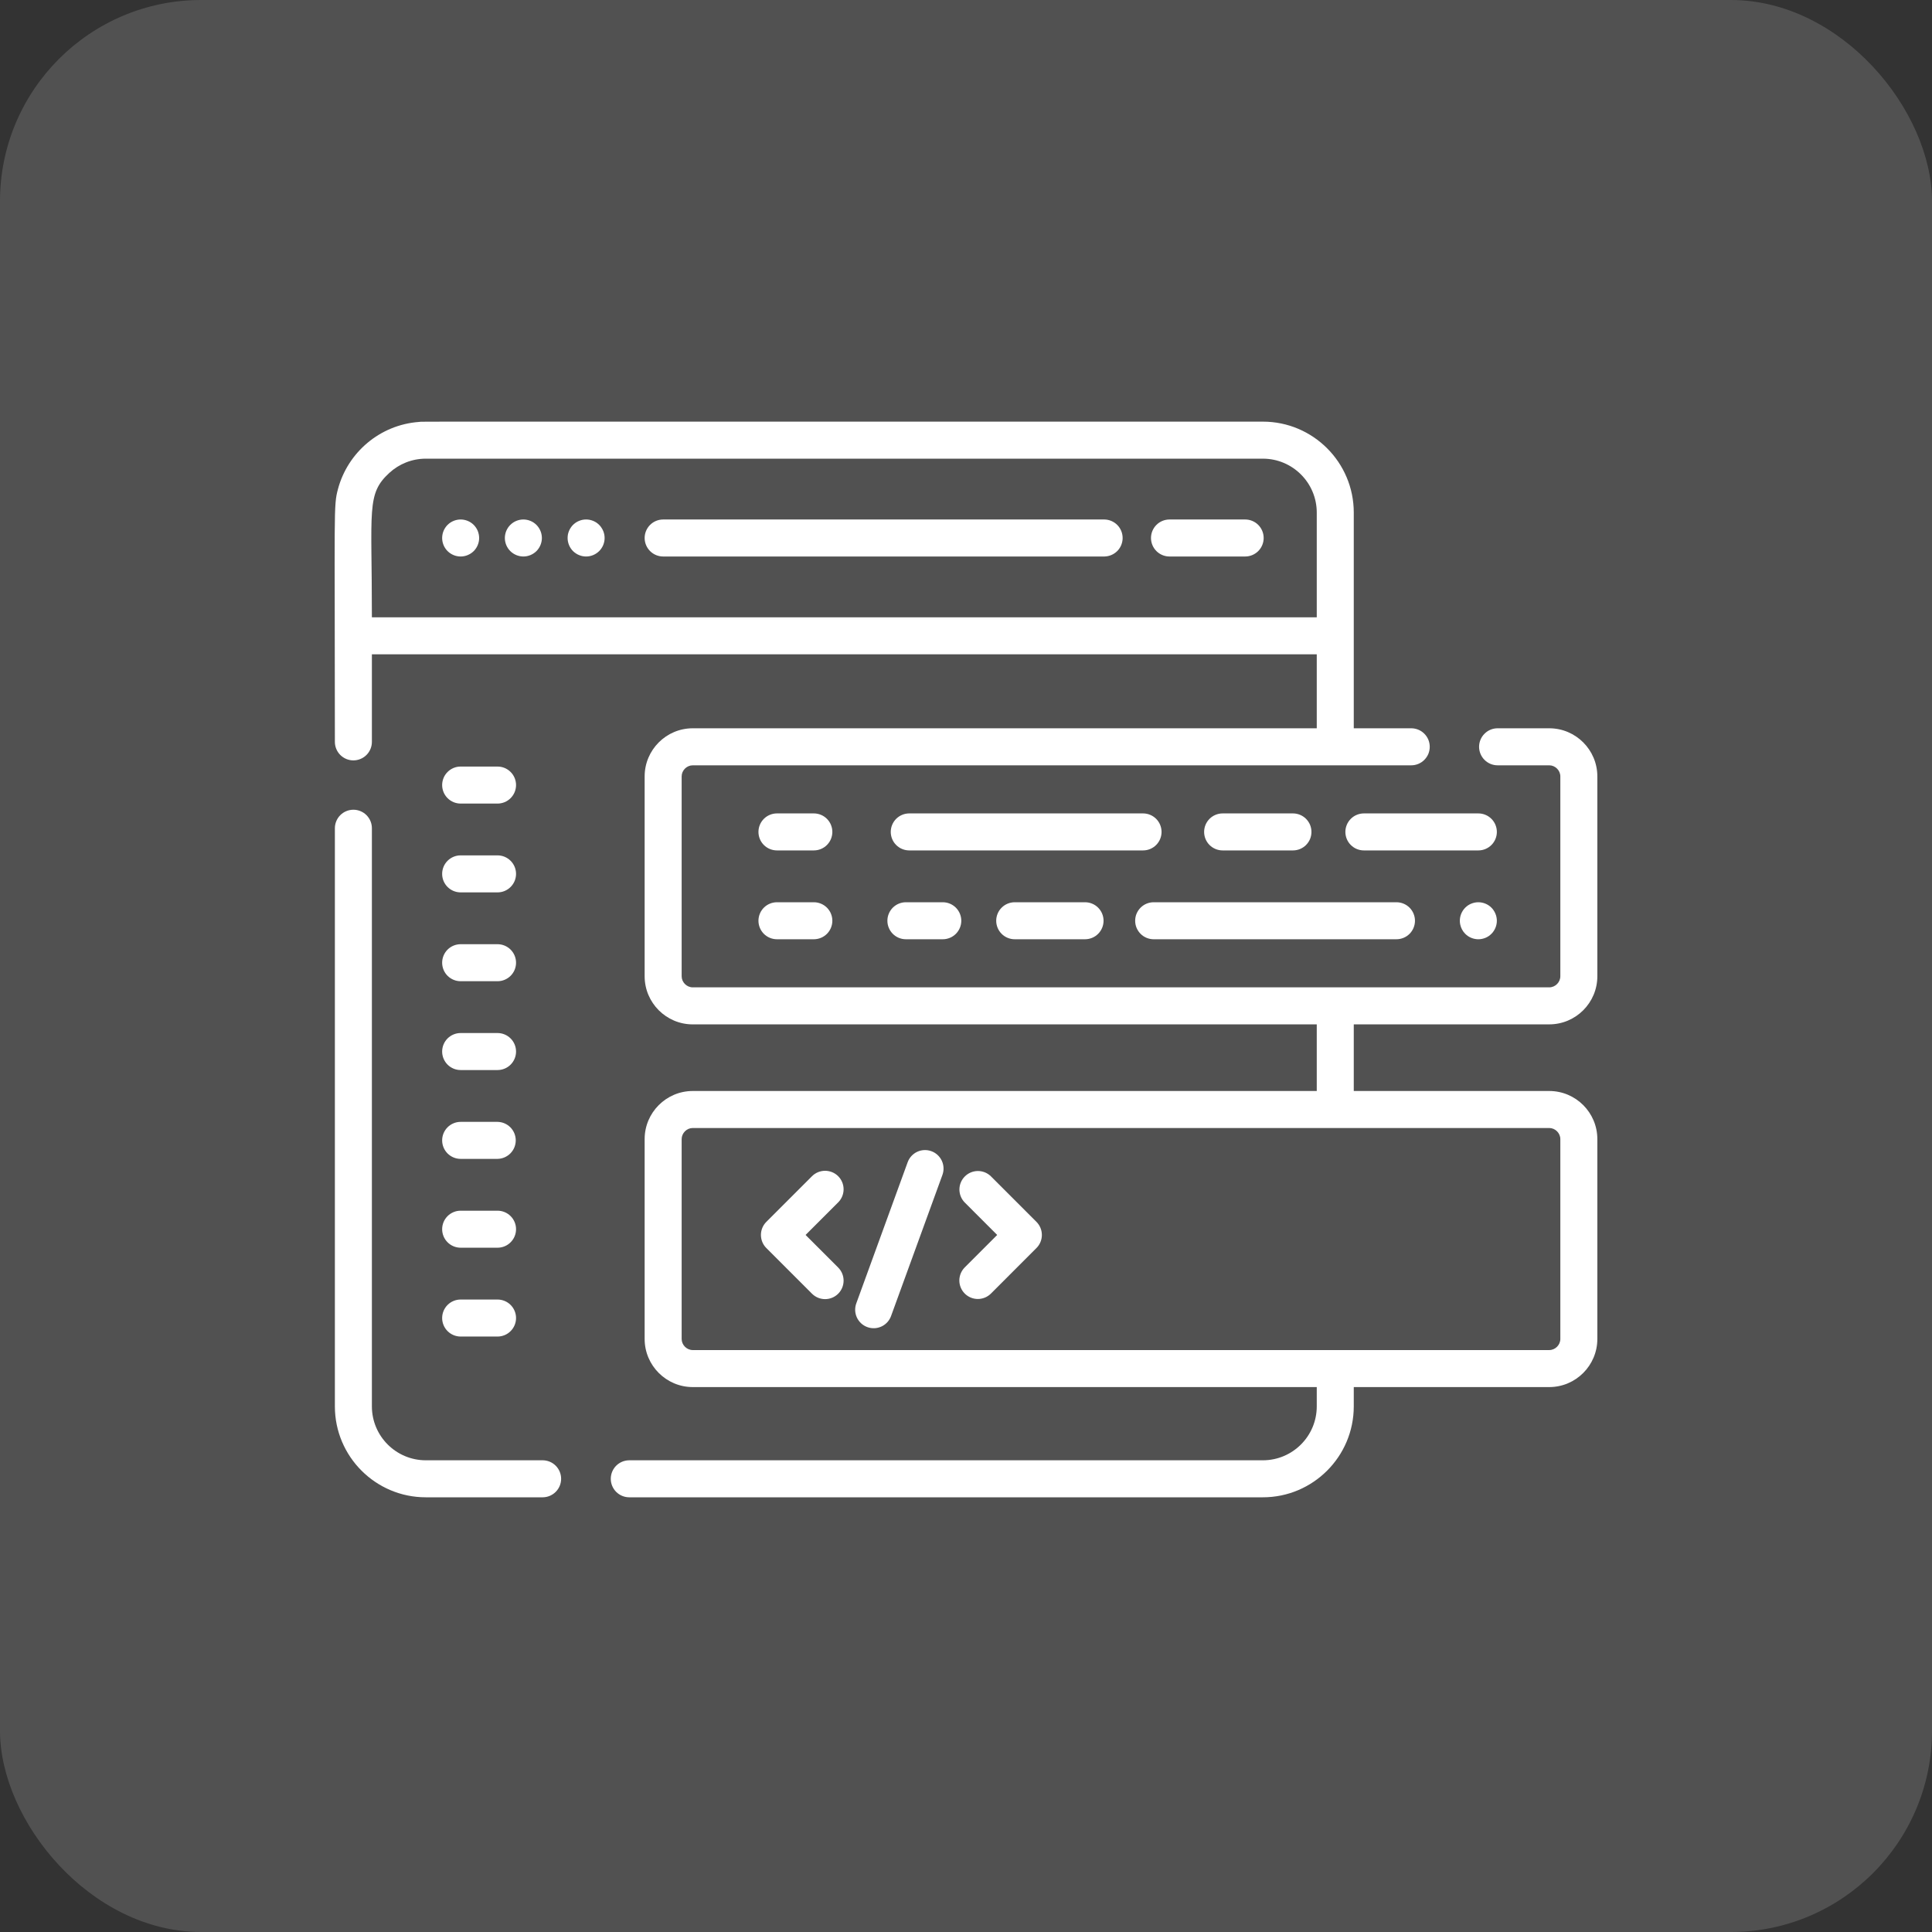 <svg width="96" height="96" viewBox="0 0 96 96" fill="none" xmlns="http://www.w3.org/2000/svg">
<rect x="0" y="0" width="96" height="96" fill="#333333" stroke="none"/>
<rect opacity="0.15" width="96" height="96" rx="10" fill="white"/>
<path d="M24.722 42.503H22.889C22.381 42.503 21.97 42.915 21.97 43.423C21.97 43.931 22.381 44.342 22.889 44.342H24.722C24.843 44.342 24.962 44.319 25.074 44.272C25.186 44.226 25.287 44.158 25.372 44.073C25.458 43.988 25.525 43.886 25.572 43.775C25.618 43.663 25.642 43.544 25.642 43.423C25.642 43.302 25.618 43.182 25.572 43.071C25.525 42.959 25.458 42.858 25.372 42.773C25.287 42.687 25.185 42.62 25.074 42.573C24.962 42.527 24.843 42.503 24.722 42.503ZM24.722 38.09H22.889C22.768 38.089 22.649 38.113 22.537 38.159C22.426 38.206 22.324 38.273 22.239 38.359C22.154 38.444 22.086 38.545 22.04 38.657C21.994 38.769 21.97 38.888 21.97 39.009C21.97 39.13 21.994 39.249 22.04 39.361C22.086 39.472 22.154 39.574 22.239 39.659C22.324 39.745 22.426 39.812 22.537 39.859C22.649 39.905 22.768 39.929 22.889 39.929H24.722C24.843 39.929 24.962 39.905 25.074 39.859C25.186 39.812 25.287 39.745 25.372 39.659C25.458 39.574 25.525 39.472 25.572 39.361C25.618 39.249 25.642 39.13 25.642 39.009C25.642 38.888 25.618 38.769 25.572 38.657C25.525 38.545 25.458 38.444 25.372 38.359C25.287 38.273 25.185 38.206 25.074 38.159C24.962 38.113 24.843 38.09 24.722 38.09ZM24.722 46.917H22.889C22.768 46.917 22.649 46.941 22.537 46.987C22.426 47.033 22.324 47.101 22.239 47.186C22.154 47.272 22.086 47.373 22.04 47.485C21.994 47.596 21.97 47.716 21.97 47.837C21.97 47.957 21.994 48.077 22.04 48.189C22.086 48.3 22.154 48.402 22.239 48.487C22.324 48.572 22.426 48.64 22.537 48.686C22.649 48.733 22.768 48.756 22.889 48.756H24.722C24.843 48.756 24.962 48.733 25.074 48.686C25.186 48.64 25.287 48.572 25.372 48.487C25.458 48.402 25.526 48.3 25.572 48.189C25.618 48.077 25.642 47.957 25.642 47.837C25.642 47.593 25.545 47.359 25.372 47.186C25.2 47.014 24.966 46.917 24.722 46.917ZM24.722 51.331H22.889C22.645 51.331 22.412 51.428 22.239 51.6C22.067 51.773 21.97 52.007 21.97 52.251C21.97 52.494 22.067 52.728 22.239 52.901C22.412 53.073 22.645 53.17 22.889 53.17H24.722C24.843 53.17 24.962 53.146 25.074 53.1C25.186 53.054 25.287 52.986 25.372 52.901C25.458 52.815 25.526 52.714 25.572 52.602C25.618 52.491 25.642 52.371 25.642 52.251C25.642 52.007 25.545 51.773 25.372 51.6C25.2 51.428 24.966 51.331 24.722 51.331ZM24.722 55.745H22.889C22.645 55.745 22.412 55.842 22.239 56.014C22.067 56.187 21.97 56.421 21.97 56.664C21.97 56.908 22.067 57.142 22.239 57.315C22.412 57.487 22.645 57.584 22.889 57.584H24.722C24.963 57.58 25.193 57.481 25.363 57.309C25.532 57.137 25.627 56.906 25.627 56.664C25.627 56.423 25.532 56.191 25.363 56.019C25.193 55.847 24.963 55.749 24.722 55.745ZM24.722 60.159H22.889C22.768 60.159 22.649 60.182 22.537 60.229C22.426 60.275 22.325 60.343 22.239 60.428C22.154 60.513 22.086 60.615 22.04 60.726C21.994 60.838 21.97 60.958 21.97 61.078C21.97 61.199 21.994 61.319 22.04 61.43C22.086 61.542 22.154 61.643 22.239 61.728C22.325 61.814 22.426 61.882 22.537 61.928C22.649 61.974 22.768 61.998 22.889 61.998H24.722C24.843 61.998 24.962 61.974 25.074 61.928C25.186 61.882 25.287 61.814 25.372 61.728C25.458 61.643 25.526 61.542 25.572 61.43C25.618 61.319 25.642 61.199 25.642 61.078C25.642 60.834 25.545 60.6 25.372 60.428C25.2 60.256 24.966 60.159 24.722 60.159ZM24.722 64.573H22.889C22.645 64.573 22.412 64.669 22.239 64.842C22.067 65.014 21.97 65.248 21.97 65.492C21.97 65.736 22.067 65.97 22.239 66.142C22.412 66.315 22.645 66.412 22.889 66.412H24.722C24.843 66.412 24.962 66.388 25.074 66.342C25.186 66.296 25.287 66.228 25.372 66.142C25.458 66.057 25.526 65.956 25.572 65.844C25.618 65.732 25.642 65.613 25.642 65.492C25.642 65.248 25.545 65.014 25.372 64.842C25.2 64.669 24.966 64.573 24.722 64.573ZM41.649 62.984L40.029 61.364L41.649 59.745C41.821 59.573 41.918 59.339 41.918 59.095C41.918 58.851 41.821 58.617 41.649 58.445C41.476 58.272 41.242 58.176 40.998 58.176C40.755 58.176 40.521 58.272 40.348 58.445L38.079 60.714C37.906 60.886 37.81 61.12 37.81 61.364C37.81 61.608 37.906 61.842 38.079 62.015L40.348 64.284C40.528 64.463 40.763 64.553 40.998 64.553C41.234 64.553 41.469 64.463 41.649 64.284C41.821 64.111 41.918 63.878 41.918 63.634C41.918 63.39 41.821 63.156 41.649 62.984ZM51.501 60.714L49.232 58.445C49.058 58.277 48.826 58.185 48.585 58.187C48.344 58.189 48.113 58.286 47.943 58.456C47.772 58.627 47.675 58.857 47.673 59.098C47.671 59.34 47.764 59.572 47.931 59.745L49.55 61.364L47.931 62.983C47.762 63.157 47.668 63.389 47.669 63.632C47.671 63.874 47.767 64.105 47.939 64.277C48.11 64.448 48.342 64.545 48.584 64.546C48.826 64.547 49.059 64.453 49.232 64.284L51.501 62.014C51.674 61.842 51.77 61.608 51.77 61.364C51.77 61.12 51.673 60.886 51.501 60.714ZM46.279 57.202C46.05 57.118 45.797 57.129 45.576 57.232C45.355 57.335 45.184 57.522 45.101 57.751L42.552 64.754C42.509 64.868 42.489 64.989 42.493 65.11C42.497 65.232 42.526 65.352 42.576 65.462C42.627 65.573 42.699 65.672 42.789 65.755C42.878 65.838 42.983 65.901 43.098 65.943C43.212 65.985 43.334 66.003 43.455 65.998C43.577 65.992 43.696 65.962 43.806 65.91C43.916 65.858 44.015 65.784 44.096 65.694C44.177 65.603 44.24 65.497 44.28 65.382L46.829 58.38C46.87 58.267 46.889 58.146 46.883 58.025C46.878 57.905 46.849 57.786 46.798 57.677C46.747 57.568 46.675 57.469 46.586 57.388C46.497 57.306 46.393 57.243 46.279 57.202ZM23.79 26.552C23.778 26.494 23.761 26.436 23.739 26.381C23.692 26.269 23.625 26.168 23.54 26.082C23.367 25.91 23.133 25.814 22.889 25.813C22.647 25.813 22.41 25.911 22.239 26.082C22.196 26.124 22.158 26.171 22.124 26.223C22.091 26.271 22.063 26.325 22.04 26.381C22.017 26.436 21.999 26.495 21.988 26.552C21.976 26.612 21.97 26.673 21.97 26.733C21.97 26.974 22.067 27.212 22.239 27.383C22.412 27.555 22.645 27.652 22.889 27.652C22.95 27.652 23.01 27.646 23.069 27.634C23.128 27.623 23.186 27.604 23.241 27.581C23.353 27.535 23.454 27.468 23.54 27.383C23.712 27.21 23.808 26.976 23.809 26.733C23.808 26.672 23.802 26.612 23.79 26.552ZM26.657 26.083C26.484 25.91 26.25 25.814 26.006 25.813C25.764 25.813 25.527 25.911 25.356 26.083C25.183 26.255 25.087 26.489 25.086 26.733C25.086 26.974 25.184 27.212 25.356 27.383C25.528 27.554 25.762 27.651 26.006 27.652C26.248 27.652 26.485 27.554 26.657 27.383C26.828 27.21 26.925 26.976 26.926 26.733C26.925 26.489 26.828 26.256 26.657 26.083ZM30.025 26.552C30.001 26.434 29.954 26.323 29.887 26.223C29.854 26.171 29.817 26.124 29.773 26.082C29.731 26.04 29.684 26.001 29.634 25.967C29.583 25.934 29.531 25.906 29.476 25.883C29.419 25.861 29.361 25.842 29.303 25.83C29.184 25.807 29.062 25.807 28.943 25.83C28.884 25.842 28.827 25.861 28.772 25.883C28.715 25.906 28.663 25.934 28.612 25.967C28.562 26.002 28.515 26.04 28.472 26.082C28.429 26.125 28.391 26.172 28.358 26.223C28.325 26.271 28.297 26.325 28.274 26.381C28.25 26.436 28.233 26.495 28.221 26.552C28.21 26.612 28.204 26.673 28.204 26.733C28.204 26.974 28.302 27.212 28.472 27.383C28.515 27.425 28.562 27.463 28.612 27.496C28.662 27.53 28.715 27.559 28.772 27.581C28.827 27.604 28.884 27.623 28.943 27.634C29.062 27.658 29.184 27.658 29.303 27.634C29.361 27.623 29.419 27.604 29.476 27.581C29.531 27.559 29.583 27.529 29.634 27.496C29.684 27.463 29.73 27.425 29.773 27.383C29.946 27.21 30.043 26.976 30.043 26.733C30.043 26.672 30.037 26.612 30.025 26.552ZM54.878 25.813H32.952C32.831 25.813 32.712 25.837 32.6 25.883C32.489 25.929 32.387 25.997 32.302 26.082C32.216 26.168 32.149 26.269 32.102 26.381C32.056 26.492 32.032 26.612 32.032 26.733C32.032 26.853 32.056 26.973 32.102 27.084C32.149 27.196 32.216 27.297 32.302 27.383C32.387 27.468 32.489 27.536 32.6 27.582C32.712 27.628 32.831 27.652 32.952 27.652H54.878C55.119 27.648 55.349 27.549 55.519 27.378C55.688 27.206 55.783 26.974 55.783 26.733C55.783 26.491 55.688 26.259 55.519 26.087C55.349 25.916 55.119 25.817 54.878 25.813ZM61.872 25.813H58.112C57.991 25.813 57.871 25.837 57.76 25.883C57.648 25.929 57.547 25.997 57.462 26.082C57.376 26.168 57.308 26.269 57.262 26.381C57.216 26.492 57.192 26.612 57.192 26.733C57.192 26.853 57.216 26.973 57.262 27.084C57.308 27.196 57.376 27.297 57.462 27.383C57.547 27.468 57.648 27.536 57.76 27.582C57.871 27.628 57.991 27.652 58.112 27.652H61.872C62.116 27.652 62.349 27.555 62.522 27.383C62.694 27.21 62.791 26.976 62.791 26.733C62.791 26.489 62.694 26.255 62.522 26.082C62.349 25.91 62.116 25.813 61.872 25.813ZM69.389 44.832H57.325C57.204 44.832 57.085 44.856 56.973 44.902C56.862 44.948 56.76 45.016 56.675 45.101C56.59 45.187 56.522 45.288 56.475 45.4C56.429 45.511 56.406 45.631 56.406 45.752C56.406 45.872 56.429 45.992 56.475 46.103C56.522 46.215 56.59 46.316 56.675 46.402C56.76 46.487 56.862 46.555 56.973 46.601C57.085 46.647 57.204 46.671 57.325 46.671H69.389C69.51 46.671 69.629 46.647 69.741 46.601C69.853 46.555 69.954 46.487 70.04 46.402C70.125 46.316 70.193 46.215 70.239 46.103C70.285 45.992 70.309 45.872 70.309 45.752C70.309 45.631 70.285 45.511 70.239 45.4C70.193 45.288 70.125 45.187 70.04 45.101C69.954 45.016 69.853 44.948 69.741 44.902C69.629 44.856 69.51 44.832 69.389 44.832ZM64.246 40.418H60.752C60.631 40.418 60.511 40.442 60.4 40.488C60.288 40.534 60.187 40.602 60.101 40.687C60.016 40.773 59.948 40.874 59.902 40.986C59.856 41.097 59.832 41.217 59.832 41.338C59.832 41.458 59.856 41.578 59.902 41.69C59.948 41.801 60.016 41.903 60.101 41.988C60.187 42.073 60.288 42.141 60.4 42.187C60.511 42.233 60.631 42.257 60.752 42.257H64.246C64.367 42.257 64.486 42.233 64.598 42.187C64.709 42.141 64.811 42.073 64.896 41.988C64.981 41.903 65.049 41.801 65.096 41.69C65.142 41.578 65.165 41.458 65.165 41.338C65.165 41.217 65.142 41.097 65.096 40.986C65.049 40.874 64.981 40.773 64.896 40.687C64.811 40.602 64.709 40.534 64.598 40.488C64.486 40.442 64.367 40.418 64.246 40.418ZM73.458 40.418H67.771C67.65 40.418 67.531 40.442 67.419 40.488C67.307 40.534 67.206 40.602 67.121 40.687C67.035 40.773 66.967 40.874 66.921 40.986C66.875 41.097 66.851 41.217 66.851 41.338C66.851 41.458 66.875 41.578 66.921 41.69C66.967 41.801 67.035 41.903 67.121 41.988C67.206 42.073 67.307 42.141 67.419 42.187C67.531 42.233 67.65 42.257 67.771 42.257H73.458C73.702 42.257 73.936 42.16 74.108 41.988C74.281 41.815 74.378 41.581 74.378 41.338C74.378 41.094 74.281 40.86 74.108 40.687C73.936 40.515 73.702 40.418 73.458 40.418ZM56.798 40.418H45.181C45.06 40.418 44.94 40.442 44.829 40.488C44.717 40.534 44.616 40.602 44.53 40.687C44.445 40.773 44.377 40.874 44.331 40.986C44.285 41.097 44.261 41.217 44.261 41.338C44.261 41.458 44.285 41.578 44.331 41.69C44.377 41.801 44.445 41.903 44.53 41.988C44.616 42.073 44.717 42.141 44.829 42.187C44.94 42.233 45.06 42.257 45.181 42.257H56.798C57.041 42.257 57.275 42.16 57.448 41.988C57.62 41.815 57.717 41.581 57.717 41.338C57.717 41.094 57.62 40.86 57.448 40.687C57.275 40.515 57.041 40.418 56.798 40.418ZM53.915 44.832H50.421C50.3 44.832 50.181 44.856 50.069 44.902C49.957 44.948 49.856 45.016 49.771 45.101C49.685 45.187 49.617 45.288 49.571 45.4C49.525 45.511 49.501 45.631 49.501 45.752C49.501 45.872 49.525 45.992 49.571 46.103C49.617 46.215 49.685 46.316 49.771 46.402C49.856 46.487 49.957 46.555 50.069 46.601C50.181 46.647 50.3 46.671 50.421 46.671H53.915C54.036 46.671 54.155 46.647 54.267 46.601C54.379 46.555 54.48 46.487 54.565 46.402C54.651 46.316 54.718 46.215 54.765 46.103C54.811 45.992 54.835 45.872 54.835 45.752C54.835 45.631 54.811 45.511 54.765 45.4C54.718 45.288 54.651 45.187 54.565 45.101C54.48 45.016 54.379 44.948 54.267 44.902C54.155 44.856 54.036 44.832 53.915 44.832ZM46.846 44.832H45.013C44.892 44.832 44.773 44.856 44.661 44.902C44.55 44.948 44.448 45.016 44.363 45.101C44.278 45.187 44.21 45.288 44.164 45.4C44.117 45.511 44.094 45.631 44.094 45.752C44.094 45.872 44.117 45.992 44.164 46.103C44.21 46.215 44.278 46.316 44.363 46.402C44.448 46.487 44.55 46.555 44.661 46.601C44.773 46.647 44.892 46.671 45.013 46.671H46.846C46.967 46.671 47.086 46.647 47.198 46.601C47.309 46.555 47.411 46.487 47.496 46.402C47.582 46.316 47.649 46.215 47.696 46.103C47.742 45.992 47.766 45.872 47.766 45.752C47.766 45.631 47.742 45.511 47.696 45.4C47.649 45.288 47.582 45.187 47.496 45.101C47.411 45.016 47.309 44.948 47.198 44.902C47.086 44.856 46.967 44.832 46.846 44.832ZM40.439 44.832H38.606C38.486 44.832 38.366 44.856 38.255 44.902C38.143 44.948 38.041 45.016 37.956 45.101C37.871 45.187 37.803 45.288 37.757 45.4C37.711 45.511 37.687 45.631 37.687 45.752C37.687 45.872 37.711 45.992 37.757 46.103C37.803 46.215 37.871 46.316 37.956 46.402C38.041 46.487 38.143 46.555 38.255 46.601C38.366 46.647 38.486 46.671 38.606 46.671H40.439C40.56 46.671 40.679 46.647 40.791 46.601C40.903 46.555 41.004 46.487 41.09 46.402C41.175 46.316 41.243 46.215 41.289 46.103C41.335 45.992 41.359 45.872 41.359 45.752C41.359 45.631 41.335 45.511 41.289 45.4C41.243 45.288 41.175 45.187 41.09 45.101C41.004 45.016 40.903 44.948 40.791 44.902C40.679 44.856 40.56 44.832 40.439 44.832ZM40.439 40.418H38.606C38.486 40.418 38.366 40.442 38.255 40.488C38.143 40.534 38.041 40.602 37.956 40.687C37.871 40.773 37.803 40.874 37.757 40.986C37.711 41.097 37.687 41.217 37.687 41.338C37.687 41.458 37.711 41.578 37.757 41.69C37.803 41.801 37.871 41.903 37.956 41.988C38.041 42.073 38.143 42.141 38.255 42.187C38.366 42.233 38.486 42.257 38.606 42.257H40.439C40.683 42.257 40.917 42.16 41.089 41.988C41.262 41.815 41.359 41.581 41.359 41.338C41.359 41.094 41.262 40.86 41.089 40.687C40.917 40.515 40.683 40.418 40.439 40.418ZM74.359 45.572C74.348 45.514 74.33 45.456 74.306 45.4C74.284 45.344 74.255 45.291 74.222 45.241C74.189 45.191 74.151 45.144 74.108 45.101C74.066 45.058 74.019 45.02 73.968 44.986C73.918 44.953 73.865 44.925 73.81 44.902C73.754 44.88 73.696 44.861 73.637 44.85C73.519 44.826 73.397 44.826 73.278 44.85C73.219 44.862 73.162 44.879 73.106 44.902C73.051 44.925 72.997 44.953 72.947 44.986C72.897 45.02 72.85 45.059 72.807 45.101C72.765 45.143 72.727 45.191 72.693 45.241C72.66 45.291 72.632 45.344 72.608 45.4C72.585 45.456 72.568 45.514 72.556 45.572C72.544 45.631 72.539 45.691 72.538 45.752C72.538 45.811 72.545 45.872 72.556 45.932C72.592 46.109 72.679 46.273 72.807 46.401C72.85 46.444 72.896 46.482 72.947 46.517C72.997 46.55 73.051 46.578 73.106 46.601C73.161 46.623 73.219 46.642 73.278 46.653C73.396 46.677 73.519 46.677 73.637 46.653C73.696 46.642 73.754 46.623 73.81 46.601C73.865 46.578 73.918 46.55 73.968 46.517C74.019 46.482 74.066 46.444 74.108 46.401C74.151 46.36 74.189 46.313 74.222 46.261C74.255 46.213 74.285 46.159 74.307 46.103C74.33 46.048 74.348 45.99 74.359 45.932C74.384 45.813 74.384 45.691 74.359 45.572Z" fill="white"/>
<path d="M76.981 54.211H67.268V50.9H76.981C78.299 50.9 79.371 49.828 79.371 48.51V38.579C79.371 37.261 78.299 36.188 76.981 36.188H74.415C74.171 36.188 73.937 36.285 73.765 36.458C73.592 36.63 73.495 36.864 73.495 37.108C73.495 37.352 73.592 37.586 73.765 37.758C73.937 37.931 74.171 38.028 74.415 38.028H76.981C77.28 38.028 77.532 38.28 77.532 38.579V48.51C77.532 48.809 77.28 49.061 76.981 49.061H34.423C34.124 49.061 33.871 48.809 33.871 48.51V38.579C33.871 38.28 34.124 38.028 34.423 38.028H70.124C70.245 38.028 70.364 38.004 70.476 37.958C70.587 37.911 70.689 37.844 70.774 37.758C70.859 37.673 70.927 37.571 70.974 37.46C71.02 37.348 71.043 37.229 71.043 37.108C71.043 36.987 71.02 36.868 70.974 36.756C70.927 36.644 70.859 36.543 70.774 36.458C70.689 36.372 70.587 36.304 70.476 36.258C70.364 36.212 70.245 36.188 70.124 36.188H67.268V25.468C67.268 22.977 65.242 20.951 62.752 20.951C18.502 20.958 21.179 20.938 20.816 20.966C18.874 21.111 17.283 22.48 16.795 24.296C16.566 25.148 16.64 25.216 16.64 36.863C16.64 36.984 16.664 37.104 16.71 37.215C16.756 37.327 16.824 37.428 16.909 37.514C16.995 37.599 17.096 37.667 17.207 37.713C17.319 37.759 17.439 37.783 17.559 37.783C17.68 37.783 17.8 37.759 17.911 37.713C18.023 37.667 18.124 37.599 18.21 37.514C18.295 37.428 18.363 37.327 18.409 37.215C18.455 37.104 18.479 36.984 18.479 36.863V32.513H65.429V36.188H34.423C33.105 36.188 32.032 37.261 32.032 38.579V48.51C32.032 49.828 33.105 50.901 34.423 50.901H65.429V54.211H34.423C33.105 54.211 32.032 55.283 32.032 56.602V66.532C32.032 67.85 33.105 68.923 34.423 68.923H65.429V69.883C65.429 71.36 64.228 72.561 62.752 72.561H31.269C31.025 72.561 30.791 72.658 30.618 72.83C30.446 73.003 30.349 73.237 30.349 73.48C30.349 73.724 30.446 73.958 30.618 74.131C30.791 74.303 31.025 74.4 31.269 74.4H62.752C65.242 74.4 67.268 72.374 67.268 69.883V68.923H76.981C78.299 68.923 79.371 67.85 79.371 66.532V56.602C79.371 55.283 78.299 54.211 76.981 54.211ZM18.479 30.674C18.483 25.288 18.198 24.549 19.351 23.493C19.829 23.057 20.464 22.791 21.157 22.791H62.752C64.228 22.791 65.429 23.992 65.429 25.468V30.674H18.479ZM77.532 66.532C77.532 66.831 77.28 67.084 76.981 67.084H34.423C34.124 67.084 33.871 66.831 33.871 66.532V56.602C33.871 56.303 34.124 56.05 34.423 56.05H76.981C77.28 56.05 77.532 56.303 77.532 56.602V66.532Z" fill="white"/>
<path d="M26.977 72.561H21.157C19.68 72.561 18.479 71.359 18.479 69.883V41.154C18.479 41.034 18.456 40.914 18.409 40.803C18.363 40.691 18.295 40.59 18.21 40.504C18.125 40.419 18.023 40.351 17.912 40.305C17.8 40.259 17.68 40.235 17.56 40.235C17.439 40.235 17.319 40.259 17.208 40.305C17.096 40.351 16.995 40.419 16.909 40.504C16.824 40.59 16.756 40.691 16.71 40.803C16.664 40.914 16.64 41.034 16.64 41.154V69.883C16.64 72.374 18.666 74.4 21.157 74.4H26.978C27.219 74.396 27.449 74.297 27.618 74.125C27.788 73.953 27.882 73.722 27.882 73.48C27.882 73.239 27.787 73.007 27.618 72.835C27.449 72.663 27.219 72.565 26.977 72.561Z" fill="white"/>
</svg>
